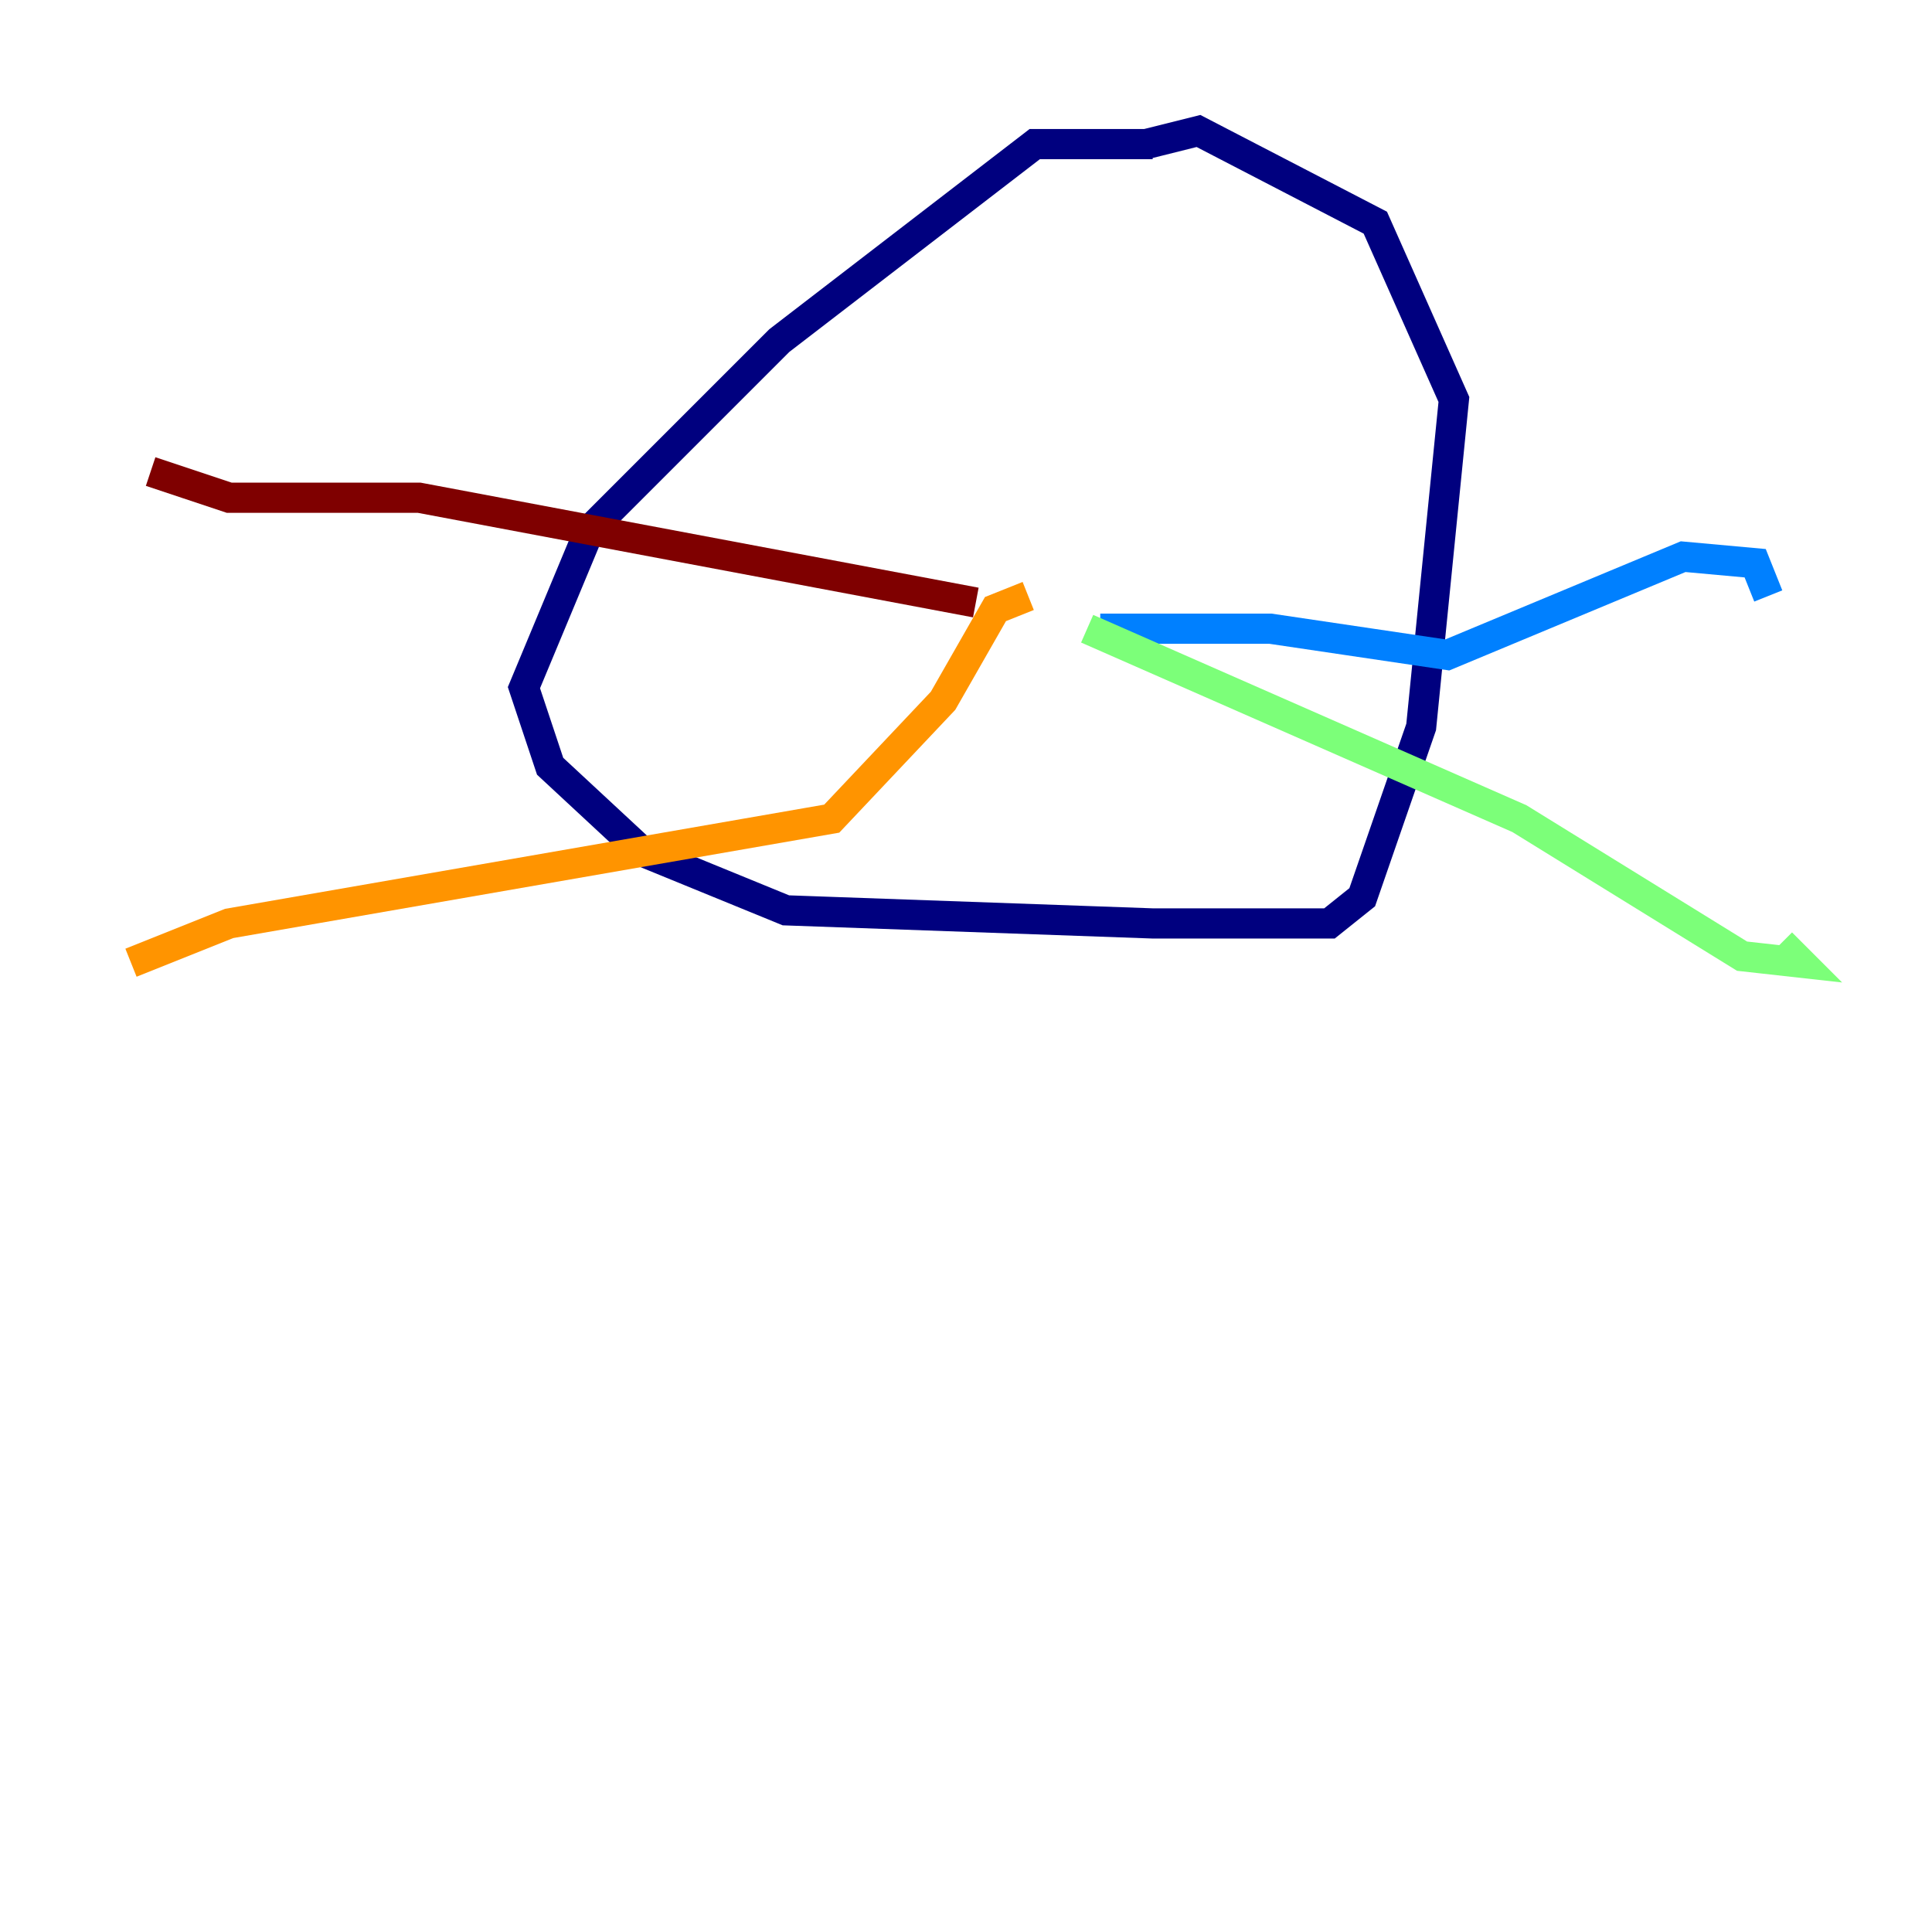 <?xml version="1.0" encoding="utf-8" ?>
<svg baseProfile="tiny" height="128" version="1.2" viewBox="0,0,128,128" width="128" xmlns="http://www.w3.org/2000/svg" xmlns:ev="http://www.w3.org/2001/xml-events" xmlns:xlink="http://www.w3.org/1999/xlink"><defs /><polyline fill="none" points="76.366,9.546 68.556,9.546 51.634,22.563 39.051,35.146 34.712,45.559 36.447,50.766 42.522,56.407 52.068,60.312 76.366,61.18 88.081,61.18 90.251,59.444 94.156,48.163 96.325,26.468 91.119,14.752 79.403,8.678 75.932,9.546" stroke="#00007f" stroke-width="2" /><polyline fill="none" points="72.895,41.654 84.176,41.654 95.891,43.39 111.512,36.881 116.285,37.315 117.153,39.485" stroke="#0080ff" stroke-width="2" /><polyline fill="none" points="72.027,41.654 100.664,54.237 115.417,63.349 119.322,63.783 118.02,62.481" stroke="#7cff79" stroke-width="2" /><polyline fill="none" points="68.122,39.485 65.953,40.352 62.481,46.427 55.105,54.237 15.186,61.18 8.678,63.783" stroke="#ff9400" stroke-width="2" /><polyline fill="none" points="64.651,39.919 27.77,32.976 15.186,32.976 9.98,31.241" stroke="#7f0000" stroke-width="2" /></svg>